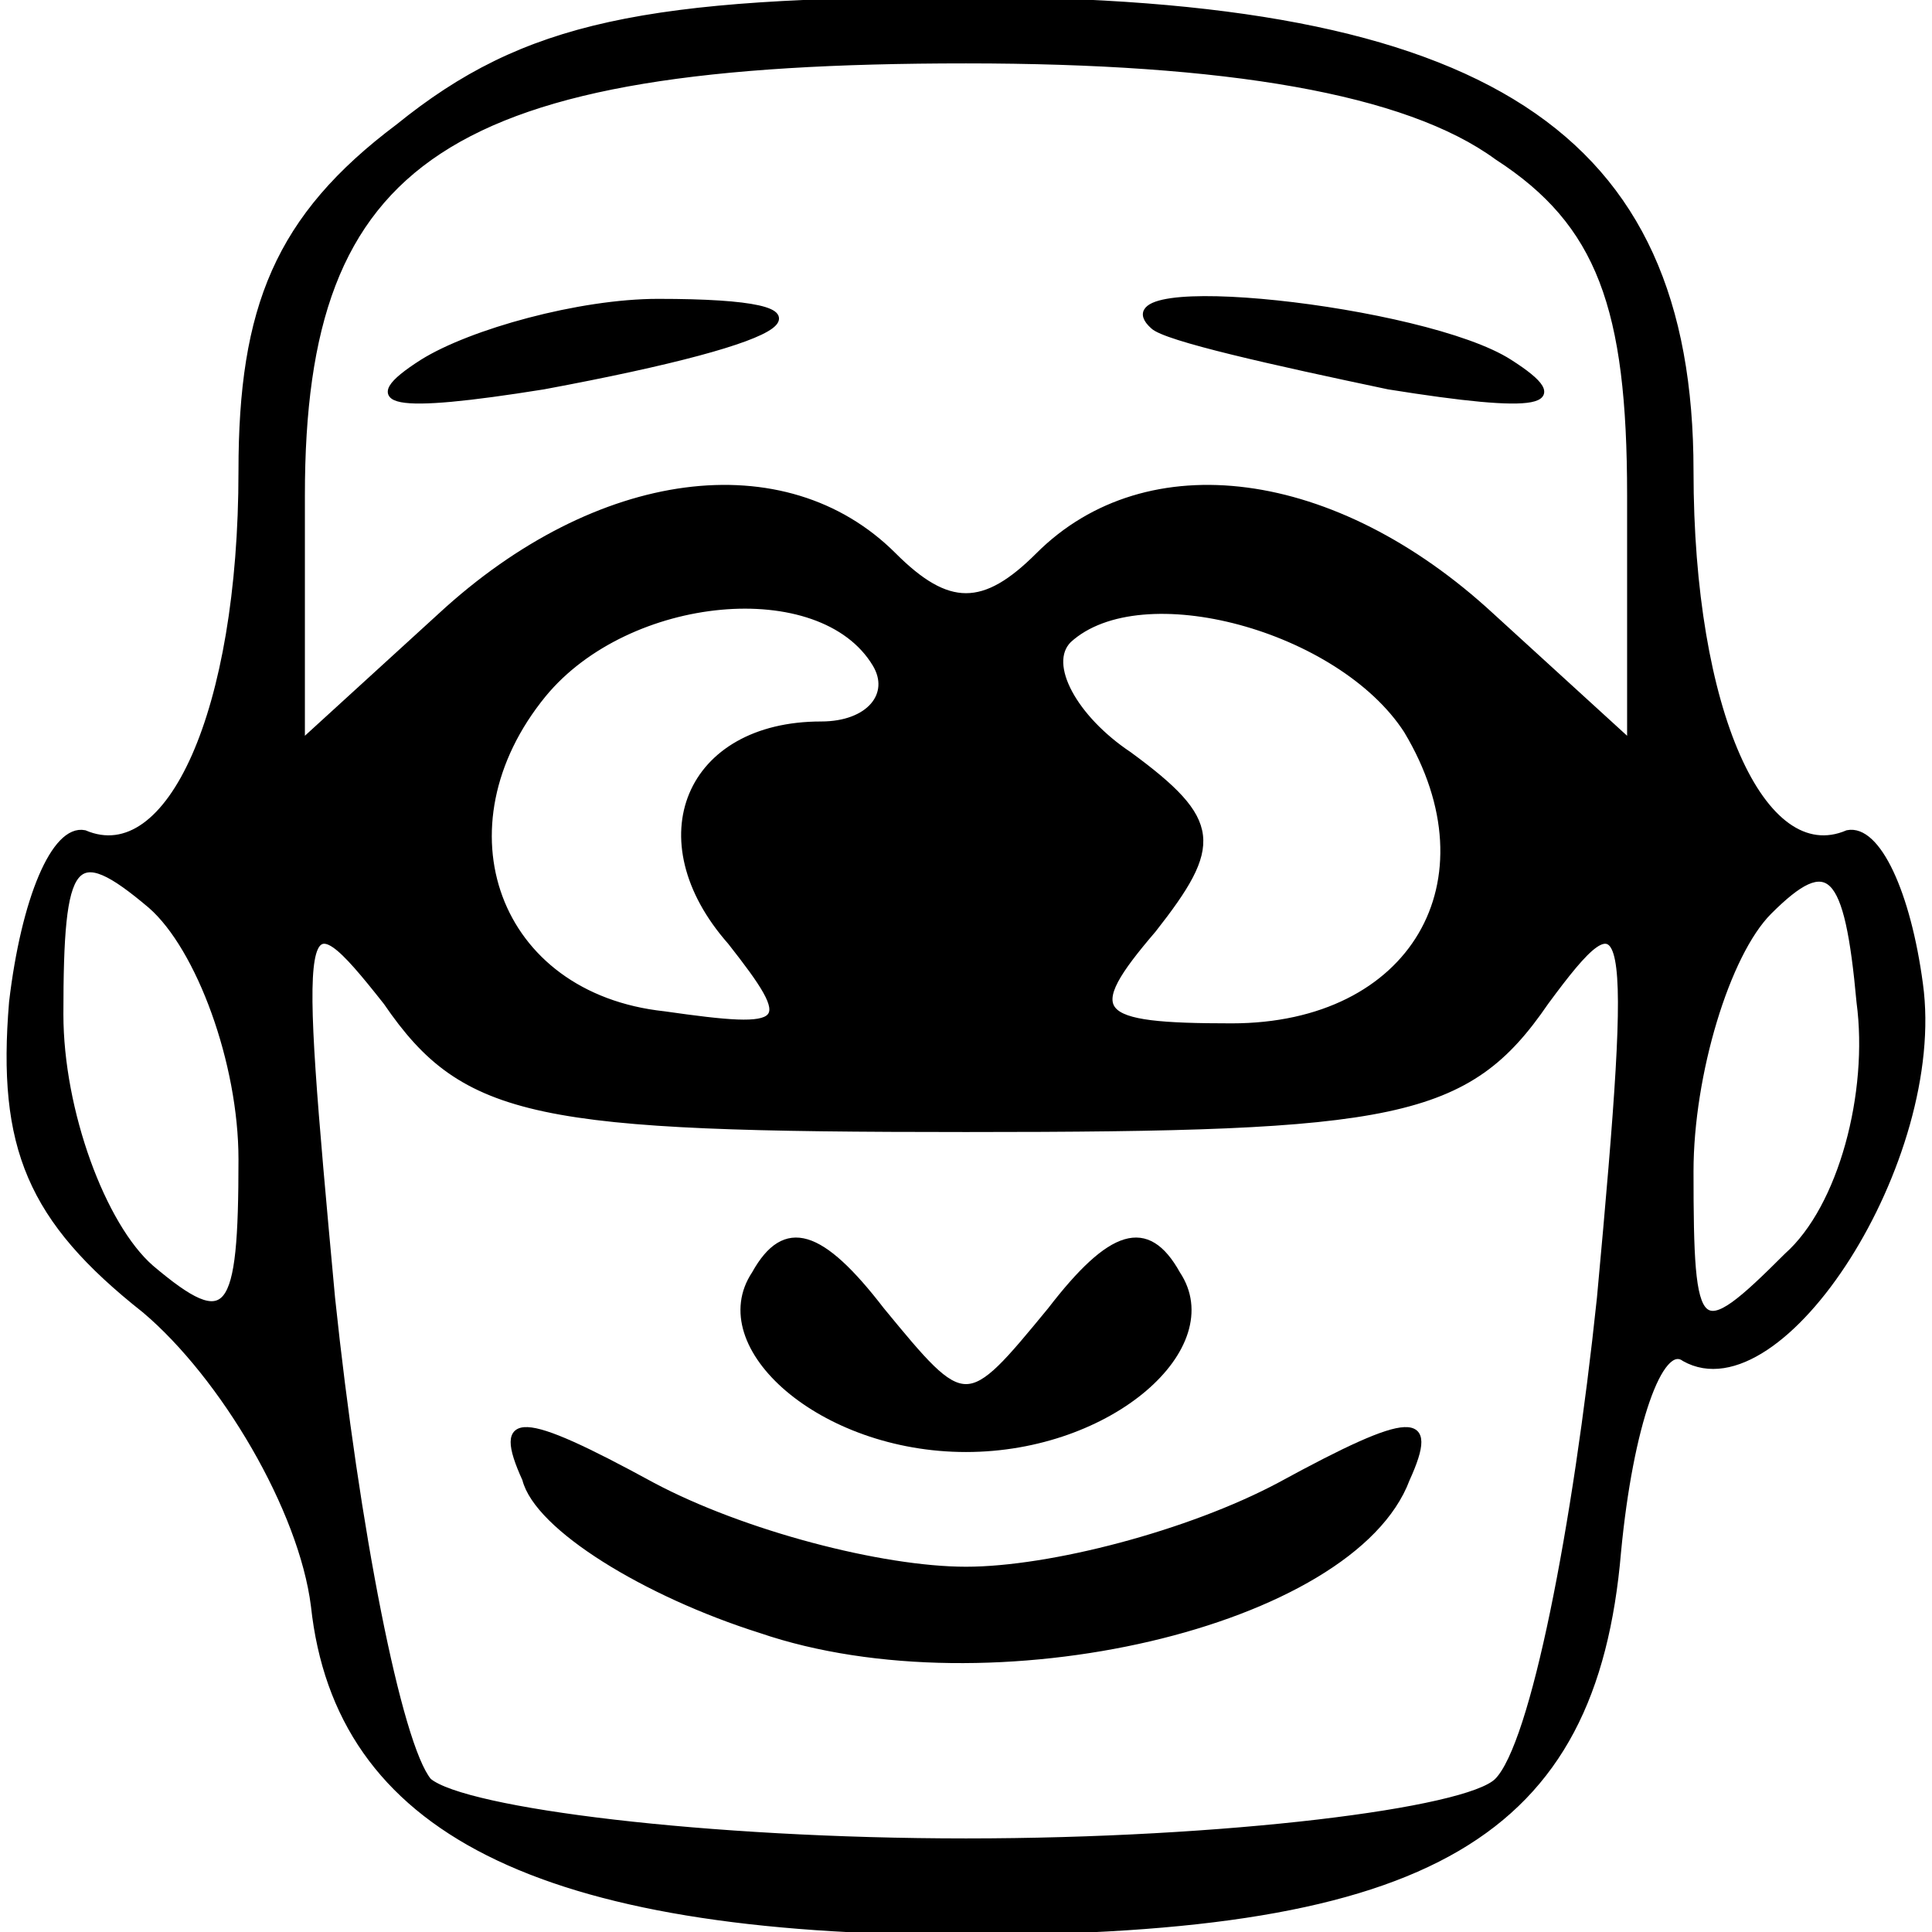 <svg version="1.0" xmlns="http://www.w3.org/2000/svg" width="128" height="128" viewBox="0 0 32 32"><g stroke="#000"><path d="M6.6 2.1C4.6 3.6 4 5.1 4 7.8c0 4-1.2 6.6-2.6 6-.5-.1-1 1.1-1.2 2.8-.2 2.4.3 3.6 2.2 5.1C3.7 22.8 5 25 5.2 26.6 5.6 30.3 8.9 32 16 32c7.7 0 10.4-1.6 10.8-6.3.2-2.1.7-3.5 1.1-3.2 1.6.9 4.3-3.3 3.9-6.2-.2-1.5-.7-2.6-1.2-2.5-1.4.6-2.6-2-2.6-6C28 2.2 24.6 0 16 0c-5.3 0-7.3.4-9.4 2.1zm18.2.5C26.5 3.7 27 5.1 27 8.2v4.1l-2.3-2.1c-2.6-2.4-5.7-2.8-7.5-1-.9.9-1.5.9-2.4 0-1.8-1.8-4.9-1.4-7.5 1L5 12.3V8.2C5 2.6 7.4 1 16 1c4.3 0 7.3.5 8.8 1.6zM14.5 11c.3.5-.1 1-.9 1-2.2 0-3 1.9-1.5 3.6 1.1 1.4 1 1.5-1.1 1.2-2.8-.3-3.8-3.1-2-5.3 1.4-1.7 4.6-2 5.5-.5zm8.8 1.1c1.5 2.5.1 4.9-2.9 4.9-2.3 0-2.5-.2-1.3-1.6 1.1-1.4 1.1-1.8-.4-2.9-.9-.6-1.4-1.5-1-1.9 1.2-1.1 4.5-.2 5.6 1.5zM4 19.2c0 2.6-.2 2.9-1.5 1.8-.8-.7-1.5-2.6-1.5-4.2 0-2.6.2-2.9 1.5-1.8.8.7 1.5 2.6 1.5 4.2zm25.6 1.6c-1.5 1.5-1.6 1.4-1.6-1.4 0-1.6.6-3.6 1.3-4.3 1-1 1.3-.7 1.5 1.5.2 1.5-.3 3.4-1.2 4.2zM16 18.7c7.1 0 8.3-.2 9.6-2.1 1.4-1.9 1.5-1.6.9 4.9-.4 3.8-1.1 7.4-1.7 8-.5.5-4.5 1-8.8 1-4.3 0-8.3-.5-8.9-1-.5-.6-1.2-4.2-1.6-8-.6-6.5-.6-6.8.9-4.9 1.3 1.9 2.5 2.1 9.6 2.1z" stroke-width=".1"/><path d="M7 6c-1.1.7-.5.8 2 .4 4.3-.8 5.1-1.4 1.9-1.4-1.3 0-3.1.5-3.9 1zM19.1 5.4c.2.2 2 .6 3.9 1 2.5.4 3.1.3 2-.4-1.4-.9-6.9-1.5-5.9-.6zM12.5 21.1c-.8 1.2 1.1 2.9 3.5 2.9s4.3-1.7 3.5-2.9c-.5-.9-1.1-.7-2.1.6-1.4 1.7-1.4 1.7-2.8 0-1-1.3-1.6-1.5-2.1-.6z" stroke-width=".1"/><path d="M8.7 24.5c.2.8 2 1.9 3.9 2.5 3.8 1.3 9.8-.1 10.7-2.5.5-1.1.1-1.1-2.1.1-1.5.8-3.8 1.4-5.2 1.4-1.4 0-3.7-.6-5.2-1.4-2.2-1.2-2.6-1.2-2.1-.1z" stroke-width=".1"/></g></svg>